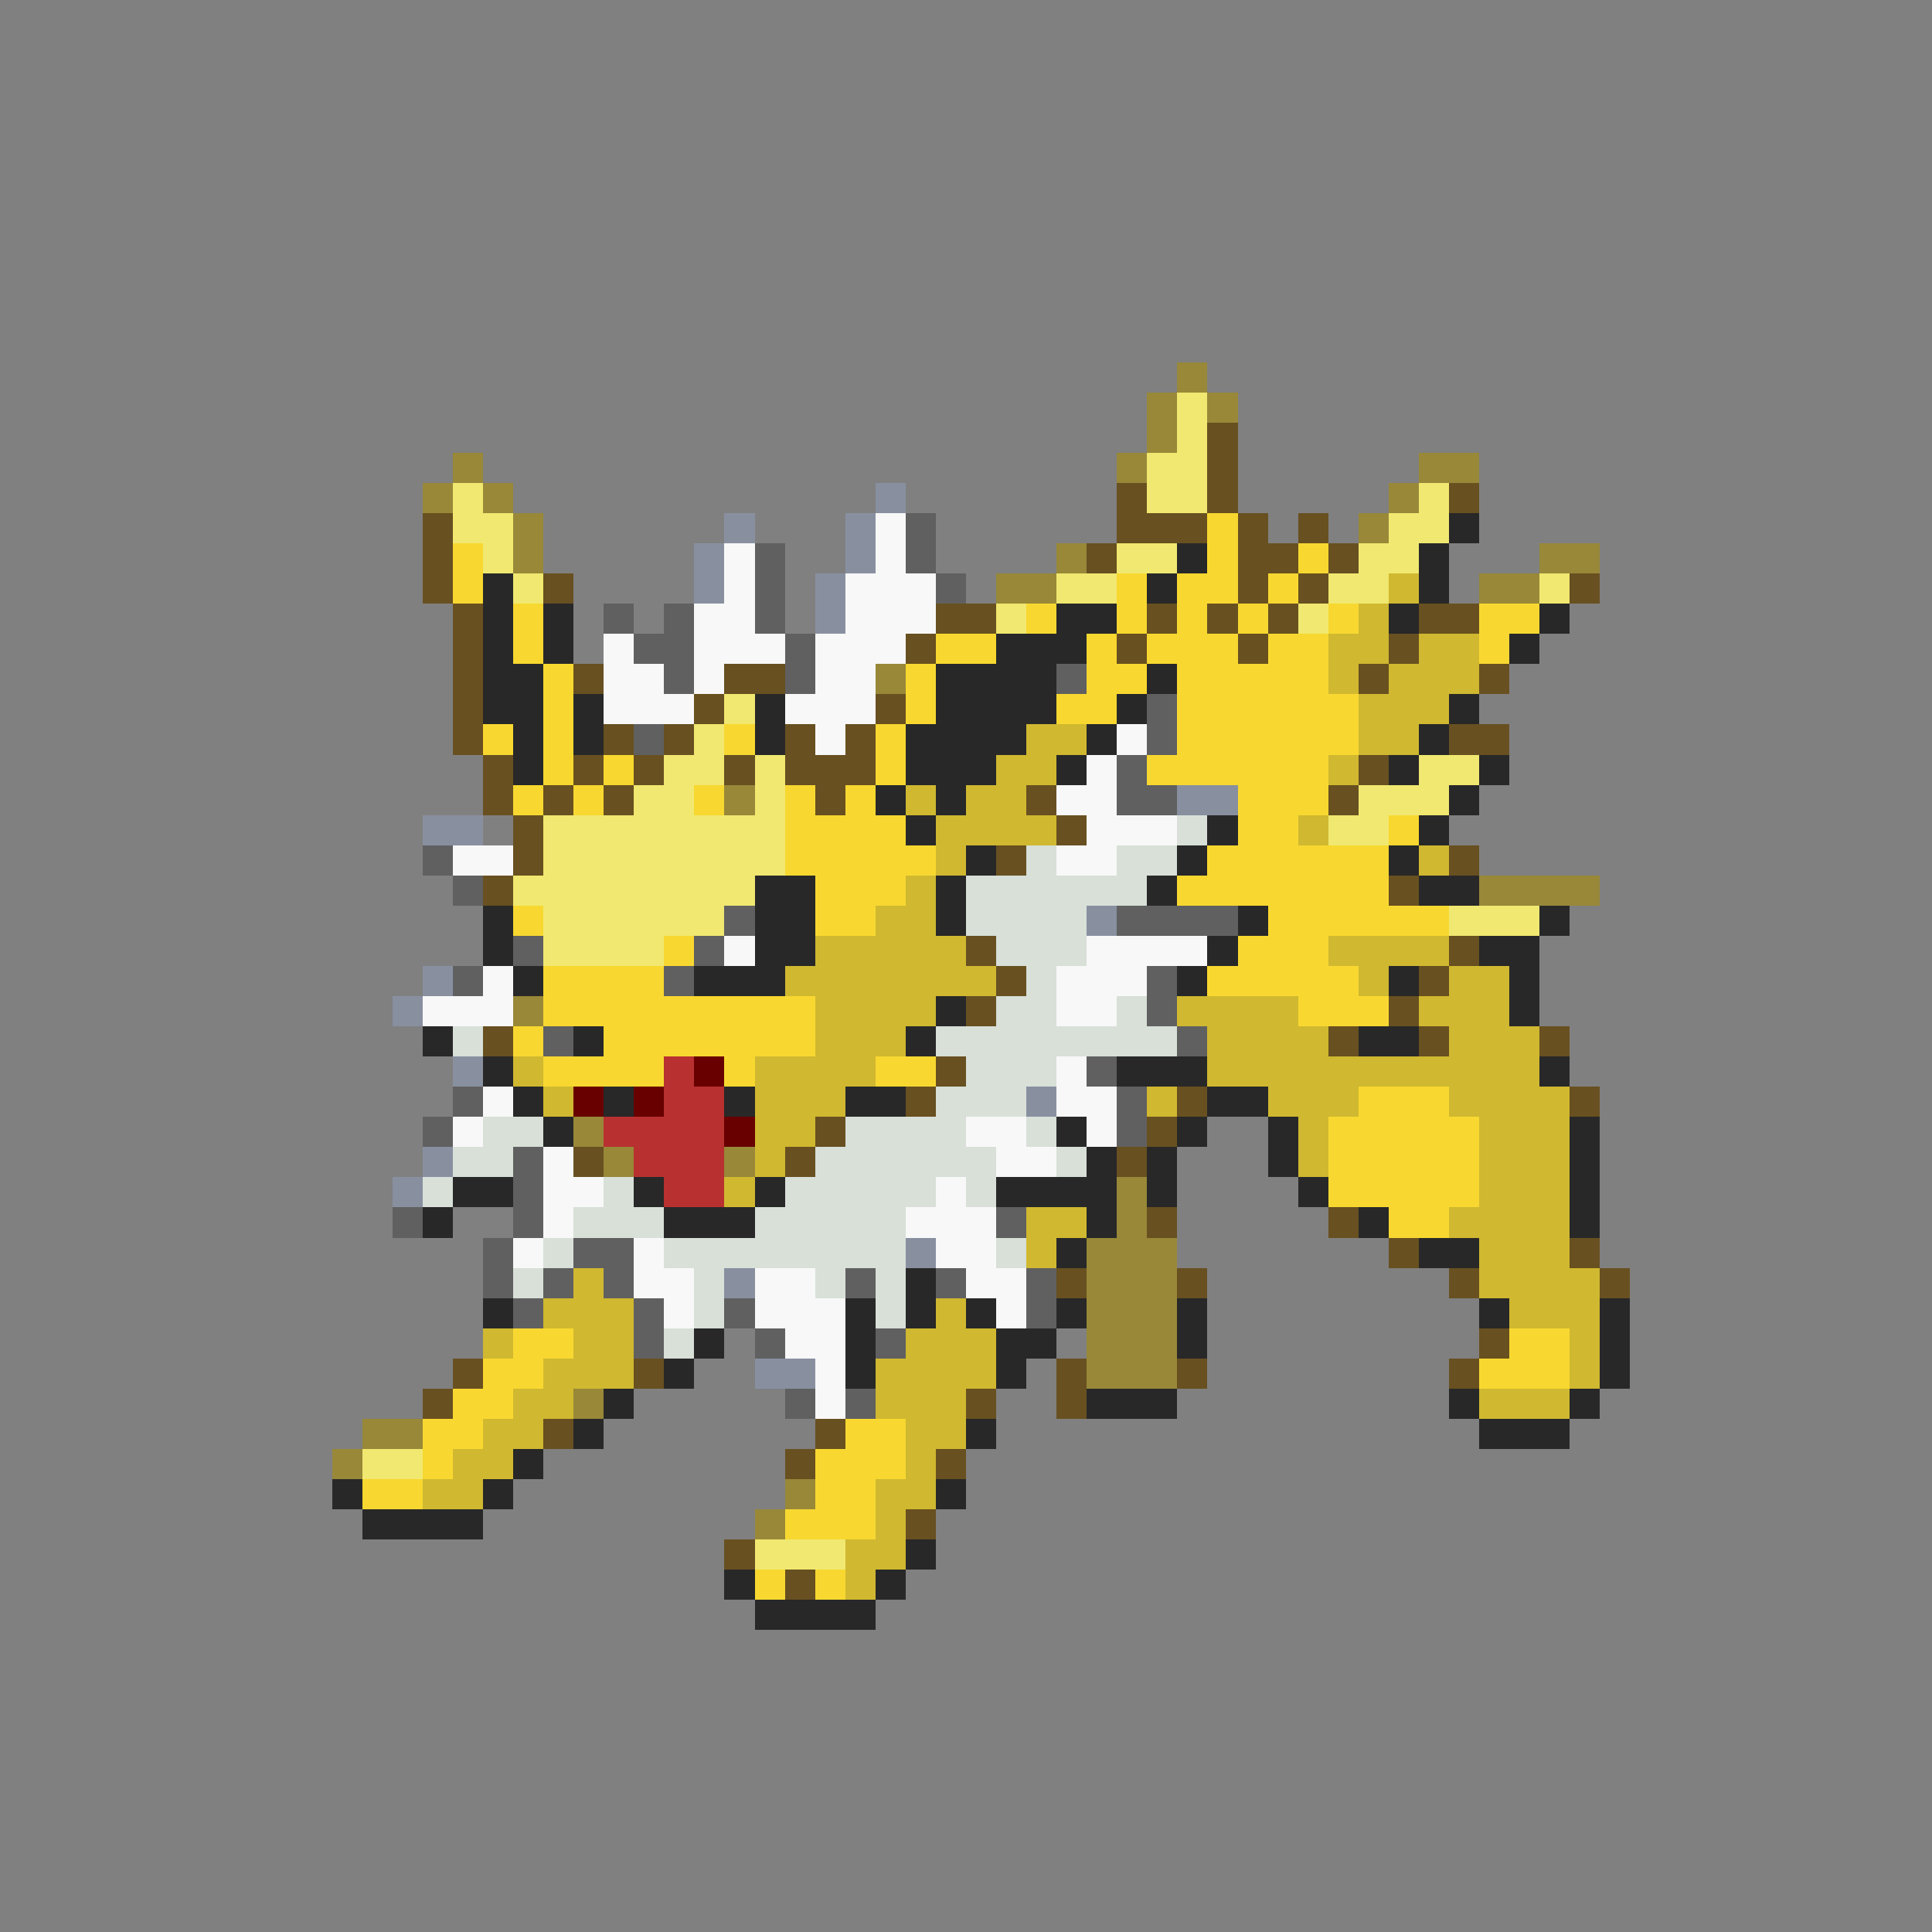 <svg xmlns="http://www.w3.org/2000/svg" viewBox="0 -0.5 64 64" shape-rendering="crispEdges">
<rect x="0" y="-0.5" width="64" height="64" fill="#808080" stroke="none"/>
<path stroke="#988838" d="M39 12h1M38 13h1M40 13h1M38 14h1M15 15h1M37 15h1M47 15h2M14 16h1M16 16h1M46 16h1M17 17h1M45 17h1M17 18h1M35 18h1M51 18h2M33 19h2M49 19h2M29 22h1M24 26h1M49 29h4M17 33h1M19 37h1M20 38h1M24 38h1M37 39h1M37 40h1M36 41h3M36 42h3M36 43h3M36 44h3M36 45h3M19 46h1M12 47h2M11 48h1M26 49h1M25 50h1" />
<path stroke="#f0e870" d="M39 13h1M39 14h1M38 15h2M15 16h1M38 16h2M47 16h1M15 17h2M46 17h2M16 18h1M37 18h2M45 18h2M17 19h1M35 19h2M44 19h2M51 19h1M33 20h1M43 20h1M24 23h1M23 24h1M22 25h2M25 25h1M47 25h2M21 26h2M25 26h1M45 26h3M18 27h8M44 27h2M18 28h8M17 29h8M18 30h6M48 30h3M18 31h4M12 48h2M25 51h3" />
<path stroke="#685020" d="M40 14h1M40 15h1M37 16h1M40 16h1M48 16h1M14 17h1M37 17h3M41 17h1M43 17h1M14 18h1M36 18h1M41 18h2M44 18h1M14 19h1M18 19h1M41 19h1M43 19h1M52 19h1M15 20h1M31 20h2M38 20h1M40 20h1M42 20h1M47 20h2M15 21h1M30 21h1M37 21h1M41 21h1M46 21h1M15 22h1M19 22h1M24 22h2M45 22h1M49 22h1M15 23h1M23 23h1M29 23h1M15 24h1M20 24h1M22 24h1M26 24h1M28 24h1M48 24h2M16 25h1M19 25h1M21 25h1M24 25h1M26 25h3M45 25h1M16 26h1M18 26h1M20 26h1M27 26h1M34 26h1M44 26h1M17 27h1M35 27h1M17 28h1M33 28h1M48 28h1M16 29h1M46 29h1M32 31h1M48 31h1M33 32h1M47 32h1M32 33h1M46 33h1M16 34h1M44 34h1M47 34h1M51 34h1M31 35h1M30 36h1M39 36h1M52 36h1M27 37h1M38 37h1M19 38h1M26 38h1M37 38h1M38 40h1M44 40h1M46 41h1M52 41h1M35 42h1M39 42h1M48 42h1M53 42h1M49 44h1M15 45h1M21 45h1M35 45h1M39 45h1M48 45h1M14 46h1M32 46h1M35 46h1M18 47h1M27 47h1M26 48h1M31 48h1M30 50h1M24 51h1M26 52h1" />
<path stroke="#8890a0" d="M29 16h1M24 17h1M28 17h1M23 18h1M28 18h1M23 19h1M27 19h1M27 20h1M39 26h2M14 27h2M36 30h1M14 32h1M13 33h1M15 35h1M34 36h1M14 38h1M13 39h1M30 41h1M24 42h1M25 45h2" />
<path stroke="#f8f8f8" d="M29 17h1M24 18h1M29 18h1M24 19h1M28 19h3M23 20h2M28 20h3M20 21h1M23 21h3M27 21h3M20 22h2M23 22h1M27 22h2M20 23h3M26 23h3M27 24h1M37 24h1M36 25h1M35 26h2M36 27h3M15 28h2M35 28h2M24 31h1M36 31h4M16 32h1M35 32h3M14 33h3M35 33h2M35 35h1M16 36h1M35 36h2M15 37h1M32 37h2M36 37h1M18 38h1M33 38h2M18 39h2M31 39h1M18 40h1M30 40h3M17 41h1M21 41h1M31 41h2M21 42h2M25 42h2M32 42h2M22 43h1M25 43h3M33 43h1M26 44h2M27 45h1M27 46h1" />
<path stroke="#606060" d="M30 17h1M25 18h1M30 18h1M25 19h1M31 19h1M20 20h1M22 20h1M25 20h1M21 21h2M26 21h1M22 22h1M26 22h1M35 22h1M38 23h1M21 24h1M38 24h1M37 25h1M37 26h2M14 28h1M15 29h1M24 30h1M37 30h4M17 31h1M23 31h1M15 32h1M22 32h1M38 32h1M38 33h1M18 34h1M39 34h1M36 35h1M15 36h1M37 36h1M14 37h1M37 37h1M17 38h1M17 39h1M13 40h1M17 40h1M33 40h1M16 41h1M19 41h2M16 42h1M18 42h1M20 42h1M28 42h1M31 42h1M34 42h1M17 43h1M21 43h1M24 43h1M34 43h1M21 44h1M25 44h1M29 44h1M26 46h1M28 46h1" />
<path stroke="#f8d830" d="M40 17h1M15 18h1M40 18h1M43 18h1M15 19h1M37 19h1M39 19h2M42 19h1M17 20h1M34 20h1M37 20h1M39 20h1M41 20h1M44 20h1M49 20h2M17 21h1M31 21h2M36 21h1M38 21h3M42 21h2M49 21h1M18 22h1M30 22h1M36 22h2M39 22h5M18 23h1M30 23h1M35 23h2M39 23h6M16 24h1M18 24h1M24 24h1M29 24h1M39 24h6M18 25h1M20 25h1M29 25h1M38 25h6M17 26h1M19 26h1M23 26h1M26 26h1M28 26h1M41 26h3M26 27h4M41 27h2M46 27h1M26 28h5M40 28h6M27 29h3M39 29h7M17 30h1M27 30h2M42 30h6M22 31h1M41 31h3M18 32h4M40 32h5M18 33h9M43 33h3M17 34h1M20 34h7M18 35h4M24 35h1M29 35h2M45 36h3M44 37h5M44 38h5M44 39h5M46 40h2M17 44h2M50 44h2M16 45h2M49 45h3M15 46h2M14 47h2M28 47h2M14 48h1M27 48h3M12 49h2M27 49h2M26 50h3M25 52h1M27 52h1" />
<path stroke="#282828" d="M48 17h1M39 18h1M47 18h1M16 19h1M38 19h1M47 19h1M16 20h1M18 20h1M35 20h2M46 20h1M51 20h1M16 21h1M18 21h1M33 21h3M50 21h1M16 22h2M31 22h4M38 22h1M16 23h2M19 23h1M25 23h1M31 23h4M37 23h1M48 23h1M17 24h1M19 24h1M25 24h1M30 24h4M36 24h1M47 24h1M17 25h1M30 25h3M35 25h1M46 25h1M49 25h1M29 26h1M31 26h1M48 26h1M30 27h1M40 27h1M47 27h1M32 28h1M39 28h1M46 28h1M25 29h2M31 29h1M38 29h1M47 29h2M16 30h1M25 30h2M31 30h1M41 30h1M51 30h1M16 31h1M25 31h2M40 31h1M49 31h2M17 32h1M23 32h3M39 32h1M46 32h1M50 32h1M31 33h1M50 33h1M14 34h1M19 34h1M30 34h1M45 34h2M16 35h1M37 35h3M51 35h1M17 36h1M20 36h1M24 36h1M28 36h2M40 36h2M18 37h1M35 37h1M39 37h1M42 37h1M52 37h1M36 38h1M38 38h1M42 38h1M52 38h1M15 39h2M21 39h1M25 39h1M33 39h4M38 39h1M43 39h1M52 39h1M14 40h1M22 40h3M36 40h1M45 40h1M52 40h1M35 41h1M47 41h2M30 42h1M16 43h1M28 43h1M30 43h1M32 43h1M35 43h1M39 43h1M49 43h1M53 43h1M23 44h1M28 44h1M33 44h2M39 44h1M53 44h1M22 45h1M28 45h1M33 45h1M53 45h1M20 46h1M36 46h3M48 46h1M52 46h1M19 47h1M32 47h1M49 47h3M17 48h1M11 49h1M16 49h1M31 49h1M12 50h4M30 51h1M24 52h1M29 52h1M25 53h4" />
<path stroke="#d0b830" d="M46 19h1M45 20h1M44 21h2M47 21h2M44 22h1M46 22h3M45 23h3M34 24h2M45 24h2M33 25h2M44 25h1M30 26h1M32 26h2M31 27h4M43 27h1M31 28h1M47 28h1M30 29h1M29 30h2M27 31h5M44 31h4M26 32h7M45 32h1M48 32h2M27 33h4M39 33h4M47 33h3M27 34h3M40 34h4M48 34h3M17 35h1M25 35h4M40 35h11M18 36h1M25 36h3M38 36h1M42 36h3M48 36h4M25 37h2M43 37h1M49 37h3M25 38h1M43 38h1M49 38h3M24 39h1M49 39h3M34 40h2M48 40h4M34 41h1M49 41h3M19 42h1M49 42h4M18 43h3M31 43h1M50 43h3M16 44h1M19 44h2M30 44h3M52 44h1M18 45h3M29 45h4M52 45h1M17 46h2M29 46h3M49 46h3M16 47h2M30 47h2M15 48h2M30 48h1M14 49h2M29 49h2M29 50h1M28 51h2M28 52h1" />
<path stroke="#d8e0d8" d="M39 27h1M34 28h1M37 28h2M32 29h6M32 30h4M33 31h3M34 32h1M33 33h2M37 33h1M15 34h1M31 34h8M32 35h3M31 36h3M16 37h2M28 37h4M34 37h1M15 38h2M27 38h6M35 38h1M14 39h1M20 39h1M26 39h5M32 39h1M19 40h3M25 40h5M18 41h1M22 41h8M33 41h1M17 42h1M23 42h1M27 42h1M29 42h1M23 43h1M29 43h1M22 44h1" />
<path stroke="#b83030" d="M22 35h1M22 36h2M20 37h4M21 38h3M22 39h2" />
<path stroke="#680000" d="M23 35h1M19 36h1M21 36h1M24 37h1" />
</svg>